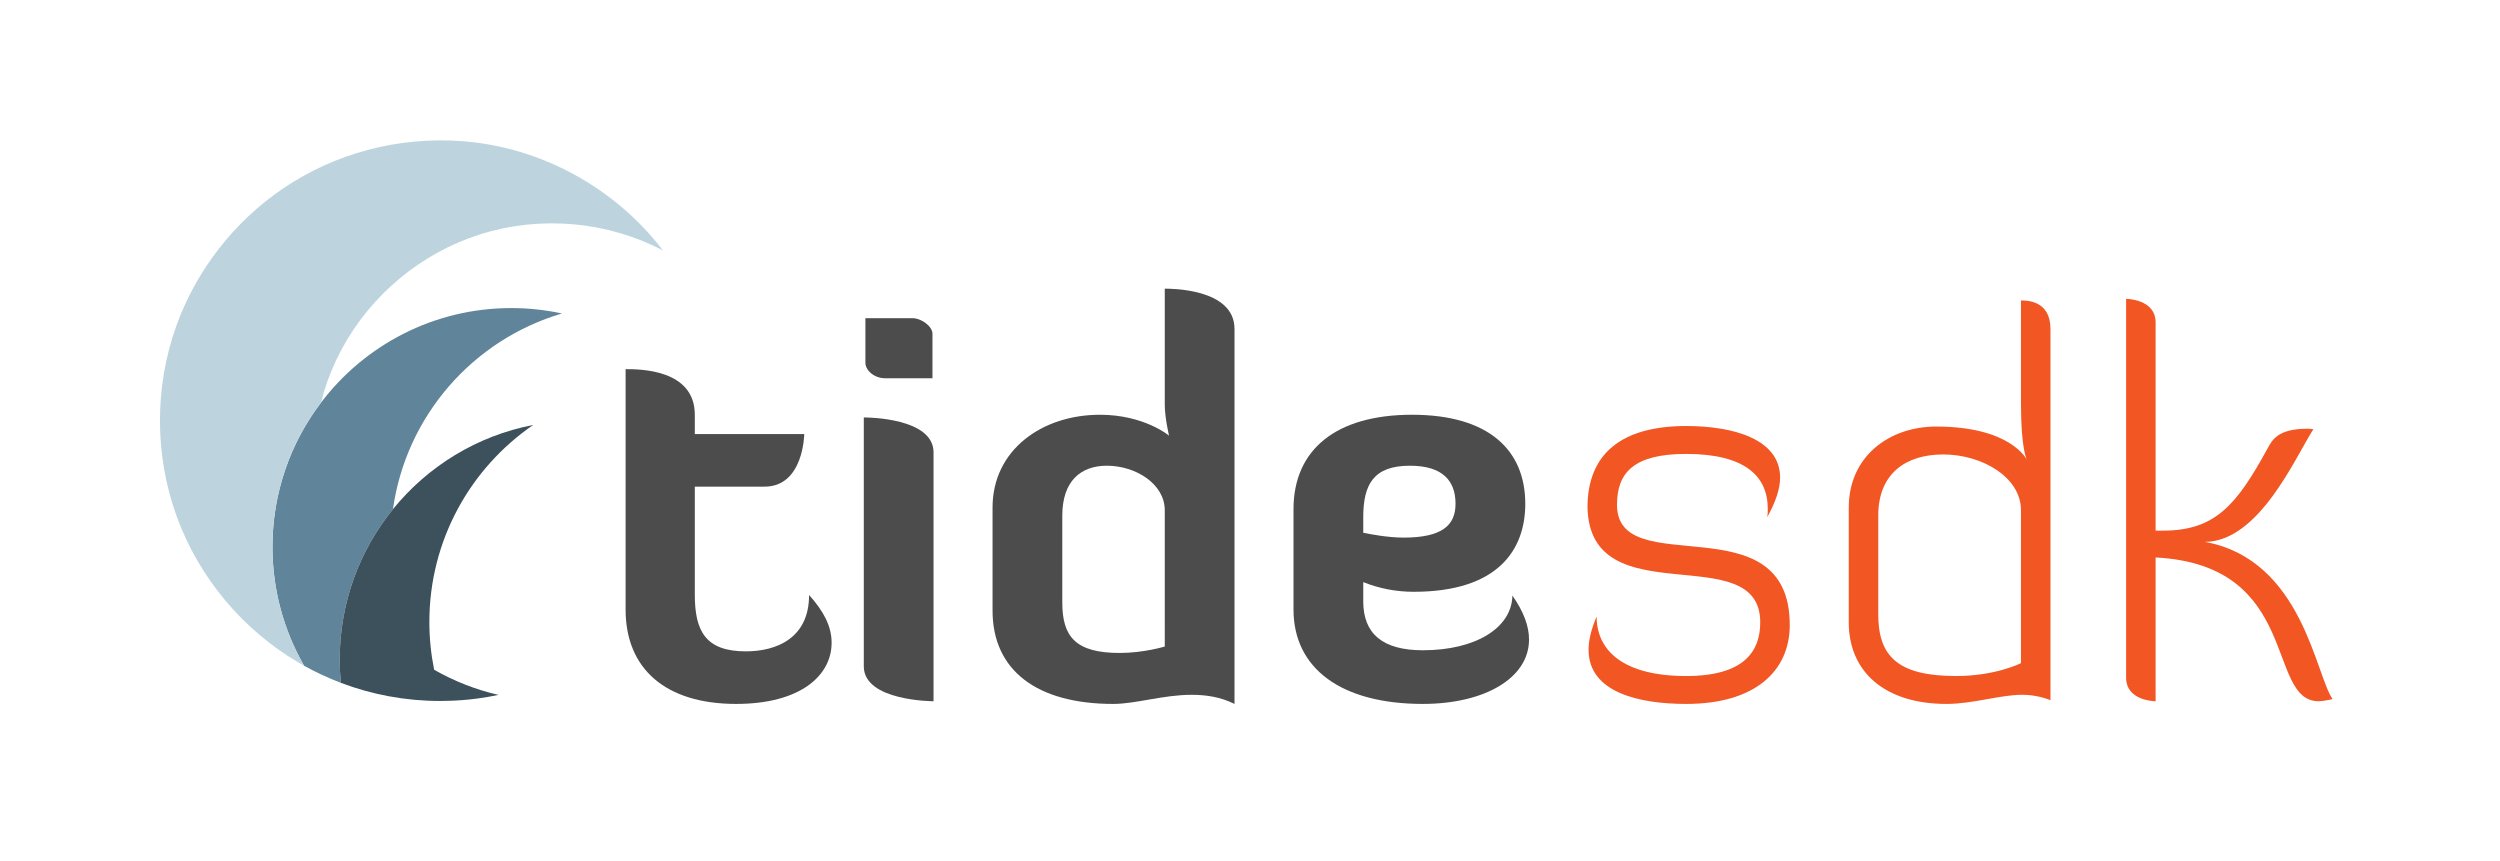 <?xml version="1.0" encoding="utf-8"?>
<!-- Generator: Adobe Illustrator 15.0.0, SVG Export Plug-In . SVG Version: 6.00 Build 0)  -->
<!DOCTYPE svg PUBLIC "-//W3C//DTD SVG 1.0//EN" "http://www.w3.org/TR/2001/REC-SVG-20010904/DTD/svg10.dtd">
<svg version="1.0" id="Layer_1" xmlns="http://www.w3.org/2000/svg" xmlns:xlink="http://www.w3.org/1999/xlink" x="0px" y="0px"
	 width="717px" height="247px" viewBox="0 0 717 247" enable-background="new 0 0 717 247" xml:space="preserve">
<g>
	<path fill="#608499" d="M112.701,146.032c3.765-26.819,23.042-48.65,48.478-56.125c-4.687-1.009-9.55-1.552-14.531-1.552
		c-22.315,0-42.139,10.678-54.646,27.194c-8.695,11.479-13.862,25.789-13.862,41.306c0,12.412,3.297,24.036,9.059,34.07
		c3.376,1.881,6.907,3.522,10.559,4.911c-0.211-2.21-0.325-4.435-0.325-6.7C97.433,172.799,103.157,157.804,112.701,146.032z"/>
	<path fill="#BDD4DE" d="M78.14,156.856c0-10.821,2.574-21.584,7.516-31.213c1.197-2.332,2.528-4.595,3.984-6.775
		c0.696-1.042,1.421-2.065,2.173-3.068c0.626-0.834,0.756-2.366,1.065-3.374c1.306-4.257,3.032-8.385,5.143-12.307
		c8.396-15.599,22.831-27.591,39.731-32.922c17.239-5.437,36.394-3.765,52.403,4.644c-13.782-18.042-35.127-29.739-57.802-31.371
		c-18.028-1.297-36.14,3.404-51.125,13.553C67.135,63.57,56.242,77.571,50.518,93.609c-6.232,17.46-6.189,36.962,0.121,54.395
		c6.366,17.59,18.955,32.652,35.101,42.09c0.483,0.283,0.97,0.561,1.46,0.833C81.265,180.592,78.14,168.77,78.14,156.856
		C78.14,141.339,78.14,169.268,78.14,156.856z"/>
	<path fill="#3C515C" d="M152.924,121.879c-16.138,3.107-30.261,11.874-40.223,24.153c-9.544,11.772-15.268,26.767-15.268,43.105
		c0,2.265,0.113,4.49,0.325,6.7c8.863,3.364,18.463,5.204,28.5,5.204c0.25,0,0.484-0.011,0.72-0.011
		c0.738-0.005,1.473-0.019,2.21-0.05c0.433-0.016,0.872-0.025,1.311-0.055c0.133,0,0.263-0.011,0.397-0.021
		c0.57-0.032,1.146-0.072,1.713-0.111c0.091-0.006,0.188-0.021,0.282-0.027c0.606-0.05,1.215-0.106,1.823-0.161
		c0.058-0.011,0.11-0.021,0.171-0.025c0.641-0.071,1.287-0.143,1.929-0.229c0.019-0.005,0.036-0.005,0.06-0.005
		c2.056-0.272,4.09-0.629,6.093-1.048c-6.562-1.505-12.758-3.963-18.453-7.212c-0.895-4.419-1.375-9-1.375-13.693
		C123.138,154.931,134.938,134.224,152.924,121.879z"/>
</g>
<g>
	<path fill="#4C4C4D" d="M179.423,105.872c4,0,19.849,0,19.849,13.079v5.539h31.389c0,0-0.154,15.079-11.386,15.079h-20.003v30.928
		c0,10.309,2.923,16.31,14.617,16.31c8.924,0,18.157-3.846,18.157-16.156c4.154,4.616,6.462,8.924,6.462,13.694
		c0,9.386-8.924,17.541-27.389,17.541c-20.157,0-31.697-10.002-31.697-27.081V105.872z"/>
	<path fill="#4C4C4D" d="M247.736,119.72c1.23,0,20.002,0.154,20.002,10.001v71.395c0,0-20.002,0-20.002-10.001V119.72z
		 M248.197,91.254h13.54c2.462,0,5.694,2.309,5.694,4.462v12.771h-13.541c-3.231,0-5.693-2.308-5.693-4.462V91.254z"/>
	<path fill="#4C4C4D" d="M334.055,82.791c1.385,0,20.003-0.154,20.003,11.541v107.554c-4.001-2-8.155-2.616-12.31-2.616
		c-8.155,0-16.003,2.616-22.465,2.616c-22.004,0-34.621-9.694-34.621-26.773V145.57c0-16.618,14.311-26.619,30.774-26.619
		c12.771,0,19.849,6,19.849,6s-1.23-5.078-1.23-8.924V82.791z M334.055,146.339c0-7.54-8.31-12.771-16.618-12.771
		c-7.386,0-12.771,4.308-12.771,14.31v24.926c0,9.694,3.692,14.464,16.464,14.464c6.924,0,12.925-1.847,12.925-1.847V146.339z"/>
	<path fill="#4C4C4D" d="M370.977,174.805v-28.773c0-16.926,12.003-27.081,34.006-27.081s32.467,10.155,32.467,25.542
		c0,13.079-7.694,25.234-32.005,25.234c-4.925,0-9.848-0.923-14.464-2.77v5.539c0,9.232,5.539,14.002,17.079,14.002
		c15.233,0,25.542-6.462,25.696-15.695c3.231,4.616,4.77,8.771,4.77,12.618c0,11.079-12.771,18.464-30.466,18.464
		C384.672,201.886,370.977,191.73,370.977,174.805z M390.98,152.802c1.539,0.307,6.924,1.385,11.54,1.385
		c11.078,0,14.926-3.539,14.926-9.694c0-6.462-3.54-10.924-13.079-10.924c-10.464,0-13.387,5.385-13.387,14.771V152.802z"/>
	<path fill="#F15623" d="M455.292,145.57c0-15.387,9.694-23.388,28.312-23.388c13.694,0,26.927,3.847,26.927,14.771
		c0,3.231-1.23,6.924-3.692,11.386c0.153-0.769,0.153-1.692,0.153-2.461c0-9.232-6.462-15.694-23.388-15.694
		c-15.079,0-19.849,5.385-19.849,14.617c0,22.311,49.545-1.231,49.545,34.466c0,13.233-10.001,22.619-29.696,22.619
		c-13.386,0-28.004-3.231-28.004-15.541c0-2.77,0.77-5.848,2.308-9.54c0,9.694,7.54,17.079,25.696,17.079
		c16.771,0,21.234-7.232,21.234-15.387C504.839,154.033,456.062,176.959,455.292,145.57z"/>
	<path fill="#F15623" d="M579.614,86.176c1.385,0,8.463-0.154,8.463,8.155v106.477c-2.77-1.077-5.539-1.539-8.155-1.539
		c-6.309,0-14.002,2.616-21.695,2.616c-17.695,0-28.004-9.232-28.004-23.388V145.57c0-14.618,11.539-23.234,25.08-23.234
		c21.542,0,26.004,9.54,26.004,9.54s-1.692-2.924-1.692-16.156V86.176z M579.614,146.339c0-9.54-11.232-16.002-22.311-16.002
		c-10.617,0-18.619,5.385-18.619,17.541v28.312c0,11.848,5.386,17.695,22.312,17.695c11.387,0,18.618-3.693,18.618-3.693V146.339z"
		/>
	<path fill="#F15623" d="M669.007,200.501c0,0-2.615,0.615-4.001,0.615c-15.232,0-4.923-39.083-46.775-41.237v41.237
		c0,0-8.463,0-8.463-6.77V85.714c0,0,8.463,0,8.463,6.771v59.701c0.77,0,1.538,0,2.154,0c14.926,0,21.08-7.386,29.851-23.388
		c1.384-2.462,2.77-5.848,11.693-5.848c0.616,0,1.539,0.154,1.539,0.154c-5.231,8.155-15.54,32.158-31.082,32.312
		C660.391,160.495,664.084,193.73,669.007,200.501z"/>
</g>
</svg>
